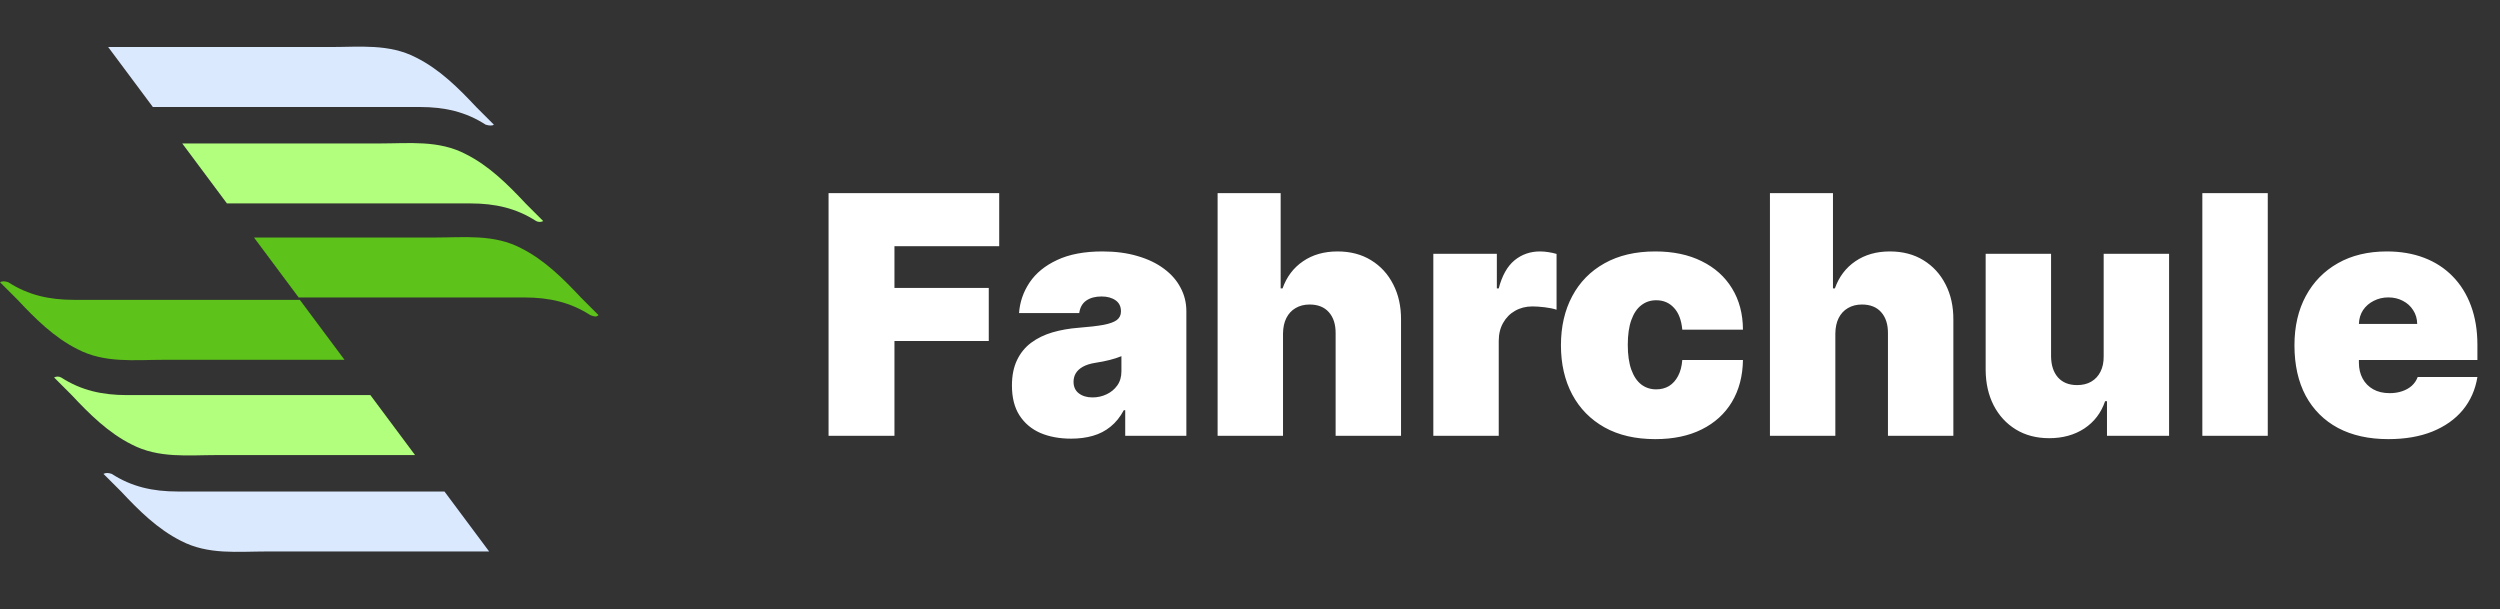 <svg width="160" height="39" viewBox="0 0 160 39" fill="none" xmlns="http://www.w3.org/2000/svg">
<rect x="0" y="0" width="160" height="39" fill="#333333" stroke="none"/>
<path d="M31.606 7.977C31.23 7.601 30.853 7.225 30.477 6.848C29.348 5.644 28.144 4.44 26.639 3.688C24.909 2.785 23.027 3.01 21.146 3.01C18.286 3.01 11.137 3.01 6.923 3.01L9.783 6.848C14.975 6.848 23.102 6.848 26.865 6.848C28.445 6.848 29.8 7.149 31.079 7.977C31.305 8.052 31.531 8.052 31.606 7.977Z" fill="#DBE9FE"/>
<path d="M34.766 14.148C34.39 13.772 34.014 13.396 33.637 13.019C32.508 11.815 31.305 10.611 29.799 9.859C28.069 8.956 26.187 9.181 24.306 9.181C21.823 9.181 15.878 9.181 11.664 9.181L14.523 13.019C19.64 13.019 26.639 13.019 30.101 13.019C31.681 13.019 33.035 13.32 34.315 14.148C34.465 14.223 34.616 14.223 34.766 14.148Z" fill="#B1FF7D"/>
<path d="M38.303 20.167C37.927 19.791 37.551 19.415 37.175 19.038C36.046 17.834 34.842 16.63 33.337 15.878C31.606 14.975 29.725 15.201 27.843 15.201C25.511 15.201 20.393 15.201 16.255 15.201L19.114 19.038C24.081 19.038 30.402 19.038 33.563 19.038C35.143 19.038 36.498 19.34 37.777 20.167C38.002 20.243 38.153 20.318 38.303 20.167Z" fill="#5DC219"/>
<path d="M6.622 30.328C6.998 30.704 7.374 31.08 7.751 31.456C8.879 32.66 10.083 33.864 11.588 34.617C13.319 35.52 15.201 35.294 17.082 35.294H31.305L28.445 31.456C23.253 31.456 15.125 31.456 11.363 31.456C9.782 31.456 8.428 31.155 7.149 30.328C6.923 30.252 6.772 30.252 6.622 30.328Z" fill="#DBE9FE"/>
<path d="M3.461 24.157C3.837 24.533 4.213 24.91 4.589 25.286C5.718 26.49 6.922 27.694 8.427 28.446C10.158 29.349 12.04 29.124 13.921 29.124H26.563L23.704 25.286C18.587 25.286 11.588 25.286 8.126 25.286C6.546 25.286 5.191 24.985 3.912 24.157C3.762 24.082 3.611 24.082 3.461 24.157Z" fill="#B1FF7D"/>
<path d="M-0 18.061C0.376 18.438 0.752 18.814 1.129 19.19C2.257 20.394 3.461 21.598 4.966 22.351C6.697 23.254 8.579 23.028 10.46 23.028H22.049L19.189 19.19C14.223 19.19 7.901 19.19 4.741 19.19C3.16 19.19 1.806 18.889 0.527 18.061C0.301 17.986 0.15 17.986 -0 18.061Z" fill="#5DC219"/>
<path d="M53.028 27.892V12.361H63.949V15.758H57.245V18.427H63.281V21.825H57.245V27.892H53.028ZM68.556 28.074C67.812 28.074 67.155 27.953 66.584 27.71C66.018 27.462 65.573 27.088 65.249 26.587C64.926 26.087 64.764 25.45 64.764 24.676C64.764 24.039 64.873 23.496 65.09 23.046C65.307 22.591 65.611 22.219 66 21.931C66.389 21.643 66.842 21.423 67.358 21.271C67.878 21.12 68.439 21.021 69.041 20.976C69.693 20.925 70.216 20.864 70.611 20.794C71.01 20.718 71.298 20.614 71.475 20.483C71.652 20.346 71.741 20.167 71.741 19.944V19.914C71.741 19.611 71.624 19.378 71.392 19.216C71.159 19.055 70.861 18.974 70.497 18.974C70.098 18.974 69.772 19.062 69.519 19.239C69.271 19.411 69.122 19.676 69.071 20.035H65.219C65.269 19.328 65.495 18.675 65.894 18.079C66.298 17.477 66.887 16.997 67.661 16.638C68.434 16.274 69.4 16.092 70.558 16.092C71.392 16.092 72.14 16.19 72.802 16.388C73.465 16.58 74.028 16.85 74.494 17.199C74.959 17.543 75.313 17.947 75.555 18.412C75.803 18.872 75.927 19.373 75.927 19.914V27.892H72.014V26.254H71.923C71.69 26.689 71.407 27.04 71.073 27.308C70.745 27.576 70.368 27.77 69.944 27.892C69.524 28.013 69.061 28.074 68.556 28.074ZM69.921 25.435C70.239 25.435 70.537 25.369 70.816 25.238C71.099 25.106 71.329 24.917 71.506 24.669C71.683 24.421 71.771 24.12 71.771 23.766V22.796C71.66 22.841 71.541 22.884 71.415 22.925C71.293 22.965 71.162 23.003 71.02 23.038C70.884 23.074 70.737 23.107 70.581 23.137C70.429 23.167 70.27 23.195 70.103 23.22C69.779 23.271 69.514 23.354 69.306 23.471C69.104 23.582 68.953 23.721 68.851 23.888C68.755 24.049 68.707 24.232 68.707 24.434C68.707 24.757 68.821 25.005 69.049 25.177C69.276 25.349 69.567 25.435 69.921 25.435ZM82.113 21.34V27.892H77.927V12.361H81.962V18.458H82.083C82.346 17.715 82.783 17.136 83.395 16.721C84.007 16.302 84.742 16.092 85.602 16.092C86.426 16.092 87.141 16.279 87.748 16.653C88.36 17.027 88.832 17.543 89.166 18.2C89.505 18.857 89.671 19.611 89.666 20.46V27.892H85.48V21.34C85.485 20.763 85.341 20.311 85.048 19.982C84.76 19.654 84.348 19.489 83.812 19.489C83.473 19.489 83.175 19.565 82.917 19.717C82.664 19.863 82.467 20.076 82.326 20.354C82.189 20.627 82.118 20.955 82.113 21.34ZM91.733 27.892V16.244H95.798V18.458H95.919C96.132 17.639 96.468 17.04 96.928 16.661C97.393 16.281 97.936 16.092 98.558 16.092C98.74 16.092 98.92 16.107 99.097 16.137C99.279 16.163 99.453 16.201 99.62 16.251V19.823C99.413 19.752 99.157 19.699 98.854 19.664C98.551 19.628 98.29 19.611 98.073 19.611C97.663 19.611 97.294 19.704 96.966 19.891C96.642 20.073 96.387 20.331 96.2 20.665C96.013 20.993 95.919 21.38 95.919 21.825V27.892H91.733ZM105.937 28.104C104.673 28.104 103.591 27.854 102.691 27.353C101.791 26.848 101.101 26.145 100.621 25.245C100.141 24.34 99.9 23.291 99.9 22.098C99.9 20.905 100.141 19.858 100.621 18.958C101.101 18.053 101.791 17.351 102.691 16.85C103.591 16.345 104.673 16.092 105.937 16.092C107.08 16.092 108.068 16.299 108.902 16.714C109.741 17.123 110.391 17.705 110.851 18.458C111.311 19.206 111.544 20.086 111.549 21.097H107.666C107.61 20.485 107.434 20.02 107.135 19.702C106.842 19.378 106.463 19.216 105.998 19.216C105.634 19.216 105.315 19.322 105.042 19.535C104.769 19.742 104.557 20.058 104.405 20.483C104.253 20.902 104.178 21.431 104.178 22.068C104.178 22.705 104.253 23.235 104.405 23.66C104.557 24.08 104.769 24.396 105.042 24.608C105.315 24.815 105.634 24.919 105.998 24.919C106.306 24.919 106.579 24.848 106.817 24.707C107.054 24.56 107.246 24.348 107.393 24.07C107.545 23.787 107.636 23.443 107.666 23.038H111.549C111.534 24.065 111.299 24.959 110.844 25.723C110.389 26.481 109.744 27.068 108.91 27.482C108.081 27.897 107.09 28.104 105.937 28.104ZM117.462 21.34V27.892H113.276V12.361H117.31V18.458H117.432C117.695 17.715 118.132 17.136 118.744 16.721C119.356 16.302 120.091 16.092 120.951 16.092C121.775 16.092 122.49 16.279 123.097 16.653C123.708 17.027 124.181 17.543 124.515 18.2C124.854 18.857 125.02 19.611 125.015 20.46V27.892H120.829V21.34C120.834 20.763 120.69 20.311 120.397 19.982C120.109 19.654 119.697 19.489 119.161 19.489C118.822 19.489 118.524 19.565 118.266 19.717C118.013 19.863 117.816 20.076 117.674 20.354C117.538 20.627 117.467 20.955 117.462 21.34ZM134.635 22.796V16.244H138.821V27.892H134.847V25.677H134.726C134.473 26.421 134.031 27.002 133.399 27.422C132.767 27.836 132.016 28.044 131.147 28.044C130.333 28.044 129.62 27.857 129.008 27.482C128.401 27.108 127.929 26.593 127.59 25.935C127.256 25.278 127.087 24.525 127.082 23.675V16.244H131.268V22.796C131.273 23.372 131.42 23.825 131.708 24.153C132.001 24.482 132.411 24.646 132.936 24.646C133.285 24.646 133.586 24.573 133.839 24.426C134.097 24.274 134.294 24.062 134.43 23.789C134.572 23.511 134.64 23.18 134.635 22.796ZM145.137 12.361V27.892H140.95V12.361H145.137ZM152.851 28.104C151.607 28.104 150.535 27.867 149.635 27.391C148.741 26.911 148.05 26.224 147.565 25.329C147.085 24.429 146.845 23.352 146.845 22.098C146.845 20.895 147.087 19.843 147.573 18.943C148.058 18.043 148.743 17.343 149.628 16.843C150.513 16.342 151.557 16.092 152.76 16.092C153.64 16.092 154.436 16.228 155.149 16.501C155.862 16.774 156.471 17.171 156.976 17.692C157.482 18.208 157.871 18.834 158.144 19.573C158.417 20.311 158.554 21.142 158.554 22.068V23.038H148.149V20.733H154.701C154.696 20.399 154.61 20.106 154.443 19.853C154.282 19.595 154.062 19.396 153.784 19.254C153.511 19.108 153.2 19.034 152.851 19.034C152.512 19.034 152.201 19.108 151.918 19.254C151.635 19.396 151.407 19.593 151.236 19.846C151.069 20.099 150.98 20.394 150.97 20.733V23.22C150.97 23.595 151.049 23.928 151.205 24.221C151.362 24.515 151.587 24.745 151.88 24.912C152.173 25.078 152.527 25.162 152.942 25.162C153.23 25.162 153.493 25.121 153.731 25.04C153.973 24.959 154.181 24.843 154.352 24.692C154.524 24.535 154.651 24.348 154.732 24.13H158.554C158.422 24.939 158.111 25.642 157.621 26.239C157.131 26.83 156.481 27.29 155.672 27.619C154.868 27.942 153.928 28.104 152.851 28.104Z" fill="white"/>
</svg>
